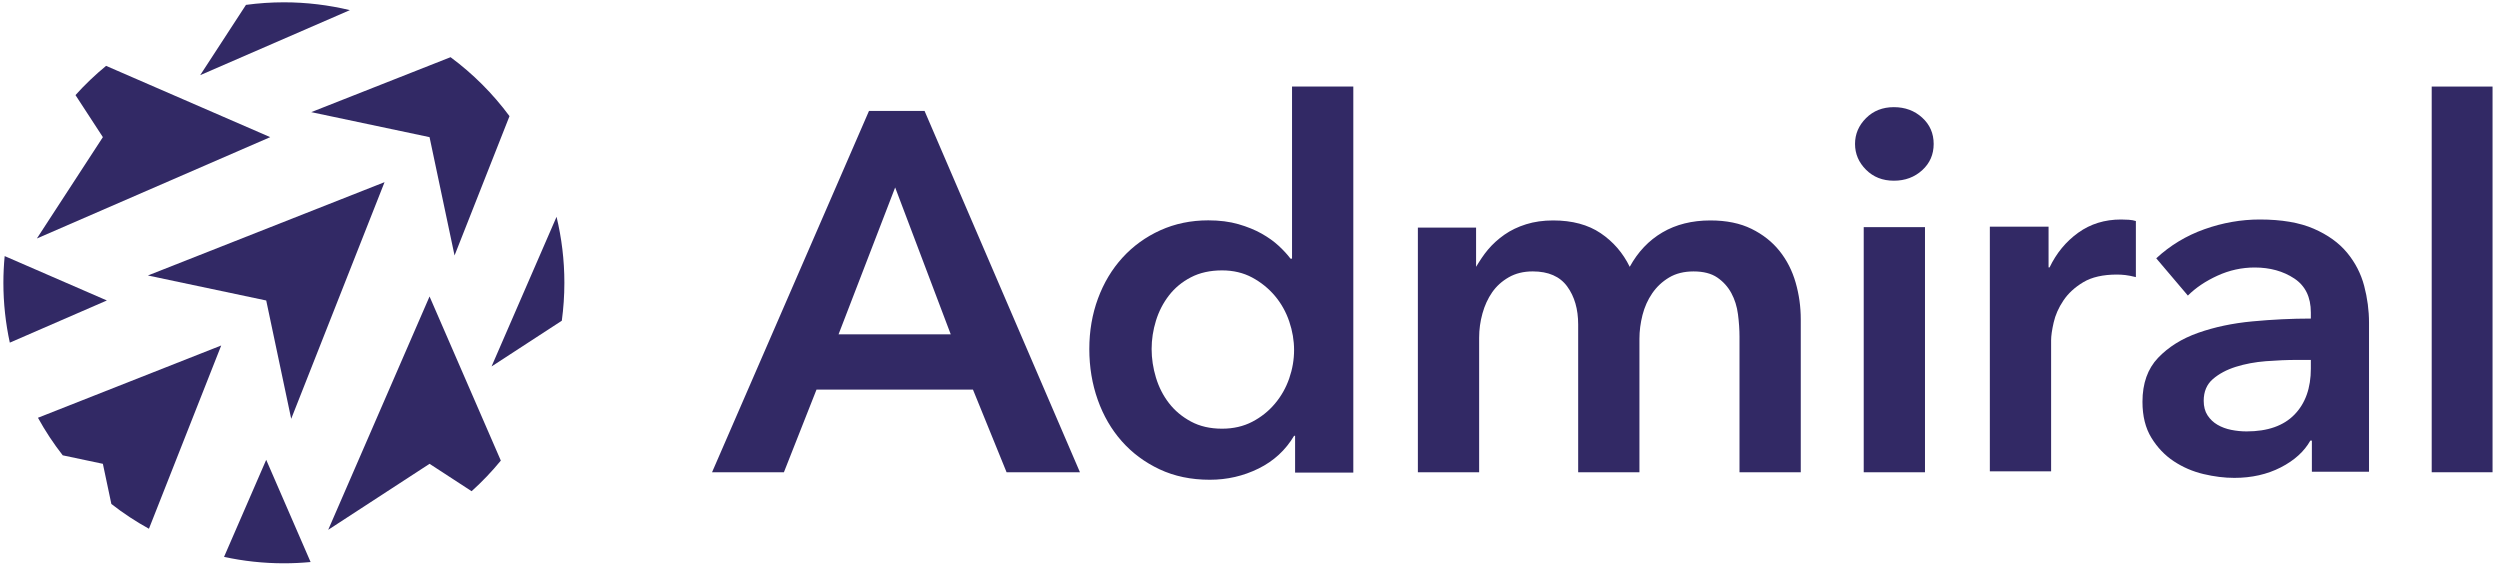 <?xml version="1.0" encoding="UTF-8"?>
<svg width="160px" height="37px" viewBox="0 0 160 37" version="1.1" xmlns="http://www.w3.org/2000/svg" xmlns:xlink="http://www.w3.org/1999/xlink">
    <!-- Generator: sketchtool 59.1 (101010) - https://sketch.com -->
    <title>0A54AEAB-C0EA-4982-83CA-39591C1B40A7</title>
    <desc>Created with sketchtool.</desc>
    <g id="yugaweb" stroke="none" stroke-width="1" fill="none" fill-rule="evenodd">
        <g id="01-HOME" transform="translate(-1195, -994)" fill="#322965">
            <g id="CLIENTS" transform="translate(142, 981)">
                <g id="admiral" transform="translate(1053.217, 13)">
                    <path d="M60.63,21.396 L57.073,11.997 L53.451,21.396 L60.631,21.396 L60.63,21.396 Z M55.399,7.098 L58.954,7.098 L68.9,30.224 L64.204,30.224 L62.052,24.933 L52.04,24.933 L49.953,30.224 L45.354,30.224 L55.399,7.098 L55.399,7.098 Z" id="Fill-1"></path>
                    <path d="M73.487,22.337 C73.487,22.948 73.579,23.558 73.764,24.168 C73.949,24.778 74.227,25.323 74.598,25.802 C74.968,26.281 75.436,26.673 76.003,26.978 C76.569,27.284 77.234,27.436 77.996,27.436 C78.715,27.436 79.358,27.288 79.924,26.995 C80.491,26.7 80.975,26.314 81.379,25.834 C81.782,25.355 82.086,24.816 82.294,24.217 C82.501,23.618 82.604,23.013 82.604,22.403 C82.604,21.793 82.501,21.183 82.294,20.573 C82.086,19.963 81.782,19.418 81.379,18.939 C80.975,18.46 80.491,18.068 79.924,17.762 C79.358,17.458 78.715,17.305 77.996,17.305 C77.234,17.305 76.569,17.452 76.003,17.746 C75.436,18.04 74.968,18.427 74.598,18.906 C74.227,19.386 73.949,19.925 73.764,20.524 C73.579,21.123 73.487,21.728 73.487,22.337 Z M86.395,30.246 L82.669,30.246 L82.669,27.893 L82.604,27.893 C82.059,28.808 81.302,29.506 80.333,29.985 C79.363,30.464 78.323,30.704 77.212,30.704 C76.013,30.704 74.941,30.48 73.993,30.034 C73.045,29.587 72.239,28.988 71.575,28.236 C70.91,27.485 70.398,26.602 70.039,25.589 C69.679,24.576 69.499,23.493 69.499,22.337 C69.499,21.183 69.684,20.105 70.055,19.102 C70.425,18.1 70.948,17.229 71.624,16.488 C72.299,15.748 73.105,15.164 74.042,14.739 C74.978,14.315 76.003,14.102 77.114,14.102 C77.833,14.102 78.475,14.184 79.042,14.347 C79.608,14.511 80.104,14.712 80.529,14.952 C80.954,15.192 81.318,15.453 81.624,15.736 C81.928,16.02 82.179,16.292 82.375,16.553 L82.473,16.553 L82.473,5.54 L86.395,5.54 L86.395,30.246 L86.395,30.246 Z" id="Fill-2"></path>
                    <path d="M111.879,14.646 C112.608,15.005 113.207,15.478 113.676,16.066 C114.144,16.653 114.487,17.327 114.705,18.089 C114.923,18.85 115.032,19.633 115.032,20.437 L115.032,30.225 L111.111,30.225 L111.111,21.546 C111.111,21.09 111.078,20.612 111.013,20.111 C110.948,19.611 110.806,19.16 110.588,18.757 C110.37,18.355 110.07,18.023 109.69,17.762 C109.308,17.501 108.802,17.371 108.171,17.371 C107.561,17.371 107.038,17.501 106.602,17.762 C106.166,18.023 105.807,18.36 105.524,18.773 C105.24,19.187 105.034,19.649 104.903,20.16 C104.773,20.671 104.707,21.177 104.707,21.677 L104.707,30.225 L100.786,30.225 L100.786,20.763 C100.786,19.785 100.552,18.975 100.084,18.333 C99.615,17.692 98.88,17.37 97.879,17.37 C97.29,17.37 96.778,17.496 96.343,17.746 C95.907,17.996 95.553,18.316 95.281,18.708 C95.009,19.099 94.802,19.551 94.66,20.062 C94.518,20.573 94.448,21.09 94.448,21.612 L94.448,30.225 L90.527,30.225 L90.527,14.565 L94.252,14.565 L94.252,17.077 C94.491,16.685 94.726,16.316 95.02,15.968 C95.314,15.62 95.662,15.304 96.065,15.021 C96.468,14.739 96.931,14.516 97.454,14.353 C97.977,14.189 98.554,14.108 99.186,14.108 C100.405,14.108 101.418,14.38 102.224,14.923 C103.03,15.467 103.65,16.185 104.086,17.077 C104.609,16.12 105.306,15.386 106.177,14.875 C107.048,14.364 108.073,14.108 109.249,14.108 C110.272,14.108 111.149,14.287 111.879,14.646 L111.879,14.646 Z" id="Fill-4"></path>
                    <path d="M119.061,30.225 L122.982,30.225 L122.982,14.538 L119.061,14.538 L119.061,30.225 Z M118.505,9.212 C118.505,8.58 118.739,8.03 119.208,7.561 C119.676,7.093 120.27,6.858 120.989,6.858 C121.708,6.858 122.312,7.082 122.803,7.529 C123.293,7.975 123.538,8.536 123.538,9.212 C123.538,9.887 123.293,10.448 122.803,10.894 C122.312,11.341 121.708,11.565 120.989,11.565 C120.27,11.565 119.676,11.331 119.208,10.862 C118.739,10.394 118.505,9.844 118.505,9.212 L118.505,9.212 Z" id="Fill-6"></path>
                    <path d="M127.133,14.505 L130.891,14.505 L130.891,17.115 L130.956,17.115 C131.392,16.201 132.002,15.462 132.786,14.896 C133.571,14.331 134.485,14.048 135.531,14.048 C135.683,14.048 135.847,14.054 136.021,14.065 C136.195,14.076 136.348,14.103 136.479,14.146 L136.479,17.735 C136.218,17.67 135.994,17.626 135.809,17.604 C135.624,17.583 135.444,17.572 135.27,17.572 C134.376,17.572 133.657,17.735 133.113,18.061 C132.568,18.387 132.144,18.779 131.839,19.236 C131.533,19.692 131.326,20.16 131.218,20.638 C131.108,21.117 131.054,21.498 131.054,21.78 L131.054,30.165 L127.133,30.165 L127.133,14.505 Z" id="Fill-8"></path>
                    <path d="M147.677,23.035 L146.796,23.035 C146.164,23.035 145.5,23.062 144.803,23.116 C144.107,23.171 143.465,23.291 142.877,23.476 C142.289,23.661 141.799,23.923 141.408,24.26 C141.016,24.598 140.82,25.061 140.82,25.649 C140.82,26.02 140.901,26.33 141.065,26.581 C141.228,26.831 141.44,27.033 141.701,27.185 C141.963,27.338 142.257,27.447 142.583,27.512 C142.91,27.577 143.236,27.61 143.563,27.61 C144.912,27.61 145.935,27.25 146.632,26.531 C147.329,25.813 147.677,24.832 147.677,23.59 L147.677,23.035 Z M147.743,28.198 L147.645,28.198 C147.253,28.895 146.621,29.468 145.751,29.914 C144.88,30.36 143.889,30.584 142.779,30.584 C142.147,30.584 141.489,30.502 140.803,30.339 C140.117,30.175 139.486,29.903 138.909,29.522 C138.332,29.141 137.853,28.639 137.473,28.018 C137.091,27.398 136.901,26.63 136.901,25.715 C136.901,24.538 137.233,23.601 137.897,22.904 C138.561,22.207 139.415,21.673 140.46,21.303 C141.505,20.933 142.665,20.687 143.938,20.568 C145.212,20.448 146.458,20.388 147.677,20.388 L147.677,19.996 C147.677,19.015 147.323,18.291 146.616,17.822 C145.908,17.354 145.065,17.12 144.085,17.12 C143.257,17.12 142.463,17.294 141.701,17.643 C140.939,17.991 140.308,18.416 139.807,18.917 L137.783,16.532 C138.675,15.704 139.704,15.083 140.869,14.669 C142.033,14.255 143.214,14.048 144.412,14.048 C145.805,14.048 146.953,14.244 147.857,14.636 C148.76,15.028 149.473,15.54 149.996,16.172 C150.518,16.804 150.883,17.512 151.09,18.296 C151.296,19.08 151.4,19.865 151.4,20.649 L151.4,30.191 L147.743,30.191 L147.743,28.198 L147.743,28.198 Z" id="Fill-9"></path>
                    <polygon id="Fill-10" points="155.412 30.224 159.306 30.224 159.306 5.54 155.412 5.54"></polygon>
                    <path d="M6.91,32.254 L6.367,29.684 L3.798,29.141 C3.208,28.386 2.677,27.582 2.212,26.737 L13.941,22.111 L9.315,33.84 C8.47,33.375 7.666,32.844 6.91,32.254 L6.91,32.254 Z M27.274,8.777 L19.702,7.177 L28.619,3.66 C30.056,4.724 31.328,5.996 32.391,7.433 L28.874,16.35 L27.274,8.777 L27.274,8.777 Z M20.788,33.908 L27.274,18.974 L31.836,29.478 C31.263,30.177 30.637,30.832 29.966,31.437 L27.274,29.684 L20.788,33.908 L20.788,33.908 Z M2.143,15.263 L6.367,8.777 L4.614,6.086 C5.219,5.414 5.874,4.789 6.573,4.215 L17.077,8.777 L2.143,15.263 L2.143,15.263 Z" id="Fill-11"></path>
                    <path d="M14.122,35.64 L16.82,29.428 L19.661,35.97 C19.098,36.023 18.528,36.051 17.951,36.051 C16.637,36.051 15.356,35.909 14.122,35.64 L14.122,35.64 Z M0.081,16.389 L6.623,19.23 L0.411,21.929 C0.143,20.695 4.4461501e-05,19.414 4.4461501e-05,18.099 C4.4461501e-05,17.523 0.028,16.952 0.082,16.389 L0.081,16.389 Z M35.739,20.526 L31.242,23.454 L35.402,13.876 C35.728,15.23 35.903,16.644 35.903,18.099 C35.903,18.922 35.846,19.732 35.739,20.525 L35.739,20.526 Z M22.175,0.649 L12.596,4.81 L15.525,0.312 C16.319,0.205 17.129,0.148 17.951,0.148 C19.406,0.148 20.82,0.323 22.175,0.649 L22.175,0.649 Z" id="Fill-12"></path>
                    <polygon id="Fill-13" points="18.42 26.804 24.394 11.658 9.248 17.631 16.821 19.231"></polygon>
                </g>
            </g>
        </g>
    </g>
</svg>